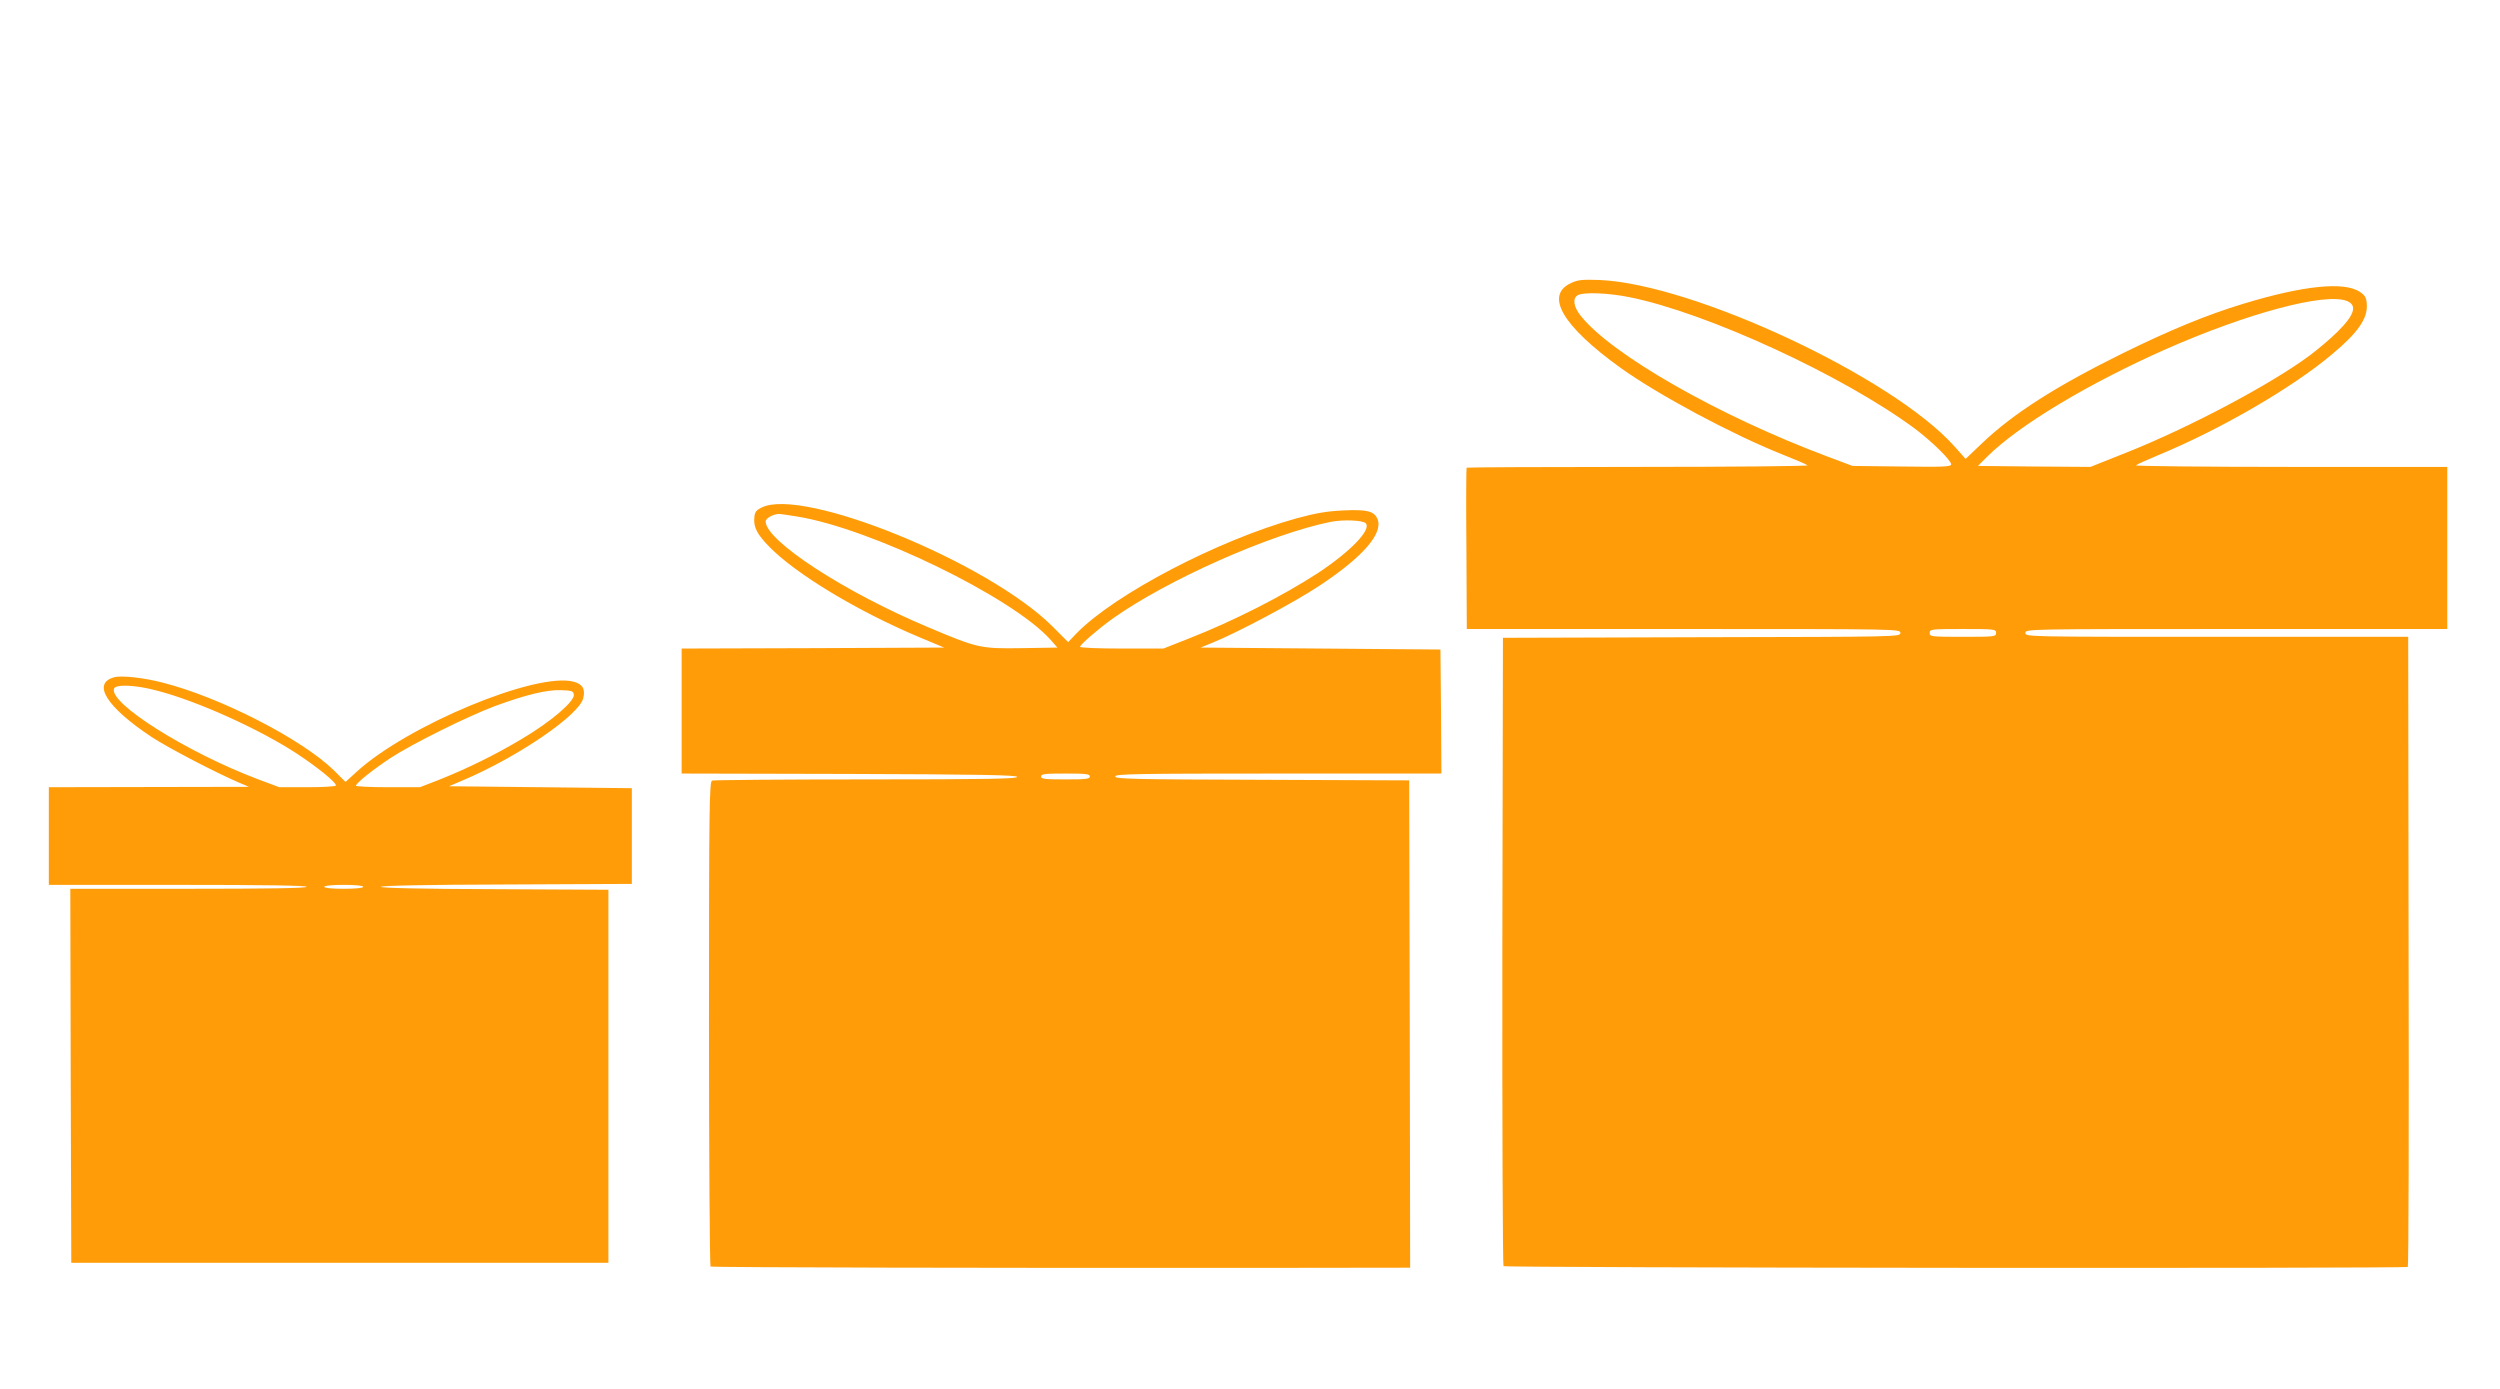 <svg version="1.0" xmlns="http://www.w3.org/2000/svg" width="72" height="40" viewBox="0 0 1280 711"><g fill="#FF9C08"><path d="M804.3 144.9c-13.5 6.3-4.3 22 25.6 43.5 19.3 13.8 56.6 33.8 82.6 44.2 6.6 2.6 12.4 5.1 13 5.6.5.4-38.5.8-86.6.8-48.2 0-87.8.2-88 .4-.2.2-.3 18.9-.1 41.5l.2 41.1h111c110.2 0 111 0 111 2s-.8 2-101.7 2.2l-101.8.3-.3 160.4c-.1 88.3.2 160.9.6 161.3.9.9 461.6 1.3 463 .4.4-.2.6-72.9.4-161.5L1233 326h-98c-97.3 0-98 0-98-2s.7-2 108-2h108v-83h-80.2c-44.1 0-79.8-.4-79.2-.8.5-.5 5.6-2.8 11.4-5.2 32.1-13.3 68.4-34.4 88.7-51.4 13.7-11.4 18.6-18.6 18.1-25.9-.2-3.4-.9-4.5-3.5-6.3-8.1-5.4-28.9-3.3-59.8 6.1-18.5 5.6-37.9 13.6-62 25.5-33.8 16.7-55.6 30.6-71.5 45.7l-8.6 8.2-5.9-6.6c-31.6-35.3-133.3-82.9-181.5-85-9-.3-11.1-.1-14.7 1.6zm30 7.2c39.8 8 109.5 40.2 146.1 67.3 8.4 6.3 18.6 16.2 18.6 18.3 0 1.2-3.8 1.4-25.2 1.1l-25.3-.3-12.8-4.8c-55.6-20.8-110.6-52.2-126.4-72.1-3.6-4.5-4.3-8.9-1.5-10.5 2.8-1.7 15.7-1.2 26.5 1zm367.2 1.9c5.6 2.1 4.1 7.2-4.9 16-3.3 3.3-9.7 8.7-14.1 12-20 14.8-61.4 36.8-94.1 49.8l-18.1 7.2-28.8-.2-28.8-.3 4.9-4.9c16.2-16 51.6-37.3 91.6-55 41.6-18.3 81-28.9 92.3-24.6zM1022 324c0 1.9-.7 2-17 2s-17-.1-17-2 .7-2 17-2 17 .1 17 2zM390 259.8c-2.9 1.4-3.6 2.3-3.8 5.4-.4 4.7 1.5 8.4 7.6 14.6 13.6 14 45.3 33.1 76.7 46.3l12.9 5.4-67.2.3-67.2.2v64l85.7.2c67.4.2 85.7.6 86.1 1.5.3 1-15.6 1.3-77.1 1.3-42.7 0-78.2.3-79.1.6-1.4.6-1.6 12.5-1.6 124.4 0 68.2.4 124.1.8 124.4.8.5 147.4.8 282 .7l76.2-.1-.2-124.7-.3-124.8-75.2-.3c-66-.2-75.3-.4-75.3-1.7 0-1.3 10.1-1.5 83.5-1.5H738l-.2-31.8-.3-31.7-61.4-.5-61.4-.5 5.9-2.4c12.9-5.2 42.4-20.9 55-29.3 22.4-14.8 32.9-27 29.6-34.3-1.8-3.9-5.4-4.8-17.7-4.2-8.4.4-14 1.4-23.9 4.1-40.2 11.2-92.9 38.8-112.4 58.8l-4.3 4.5-8.2-8.2c-32.8-32.6-127.6-71.3-148.7-60.7zm18.1 4.6c37.8 6.1 109.8 41.1 129.5 62.8l3.8 4.3-18.4.3c-21 .3-22.4 0-47.5-10.6-43-18-83.5-44.4-83.5-54.3 0-1.5 3.6-3.6 6.5-3.8.6-.1 4.9.5 9.6 1.3zm291.1 3.4c3.2 3.2-7.6 14.4-24.2 25.4-18.1 11.8-43.4 24.7-66.4 33.7l-12.9 5.1h-21.4c-12 0-21.3-.4-21.3-.9 0-1.1 9.5-9.3 16.5-14.3 28.1-20 81.1-43.5 112-49.7 6.3-1.2 16.2-.8 17.7.7zM558 397.5c0 1.3-2.1 1.5-12.5 1.5s-12.5-.2-12.5-1.5 2.1-1.5 12.5-1.5 12.5.2 12.5 1.5zM58.5 346.7c-11.6 3.1-4 15.2 19 30.5 8.3 5.5 33.1 18.4 45 23.5l5 2.1-51.2.1-51.3.1v50h66c43.3 0 66 .3 66 1s-20.8 1-60.5 1H36l.2 95.7.3 95.8h275v-191l-58.2-.3c-37.4-.1-58.3-.6-58.3-1.2s22.9-1.1 64.3-1.2l64.2-.3v-49l-46.8-.5-46.8-.5 6.8-2.9c28.2-11.9 59.7-33.4 61.9-42.1 1.2-4.7-.3-7.3-4.8-8.5-19-5.2-85.2 22.3-111.2 46.1l-5.7 5.2-5.9-5.9c-16.4-16-58.2-37.5-87.9-45-9.6-2.5-21-3.7-24.6-2.7zm21.7 6.8c20.7 5.3 52.5 19.7 71.8 32.3 10.6 7 20 14.6 20 16.3 0 .5-6.4.9-14.5.9H143l-10.7-4c-36.4-13.7-76.8-39.1-73.9-46.5.9-2.3 11-1.9 21.8 1zm213.6 2.1c.5 3.4-11.8 13.9-26.5 22.6-13.7 8.2-27.9 15.2-43 21.2L215 403h-16.6c-9.1 0-16.4-.4-16.2-.8.7-1.8 8.9-8.3 17.8-14.2 11.2-7.3 39.4-21.3 53.3-26.5 16.1-5.9 26.5-8.4 33.7-8.2 5.8.2 6.5.4 6.8 2.3zM186 454c0 .6-4 1-10 1s-10-.4-10-1 4-1 10-1 10 .4 10 1z"/></g></svg>
